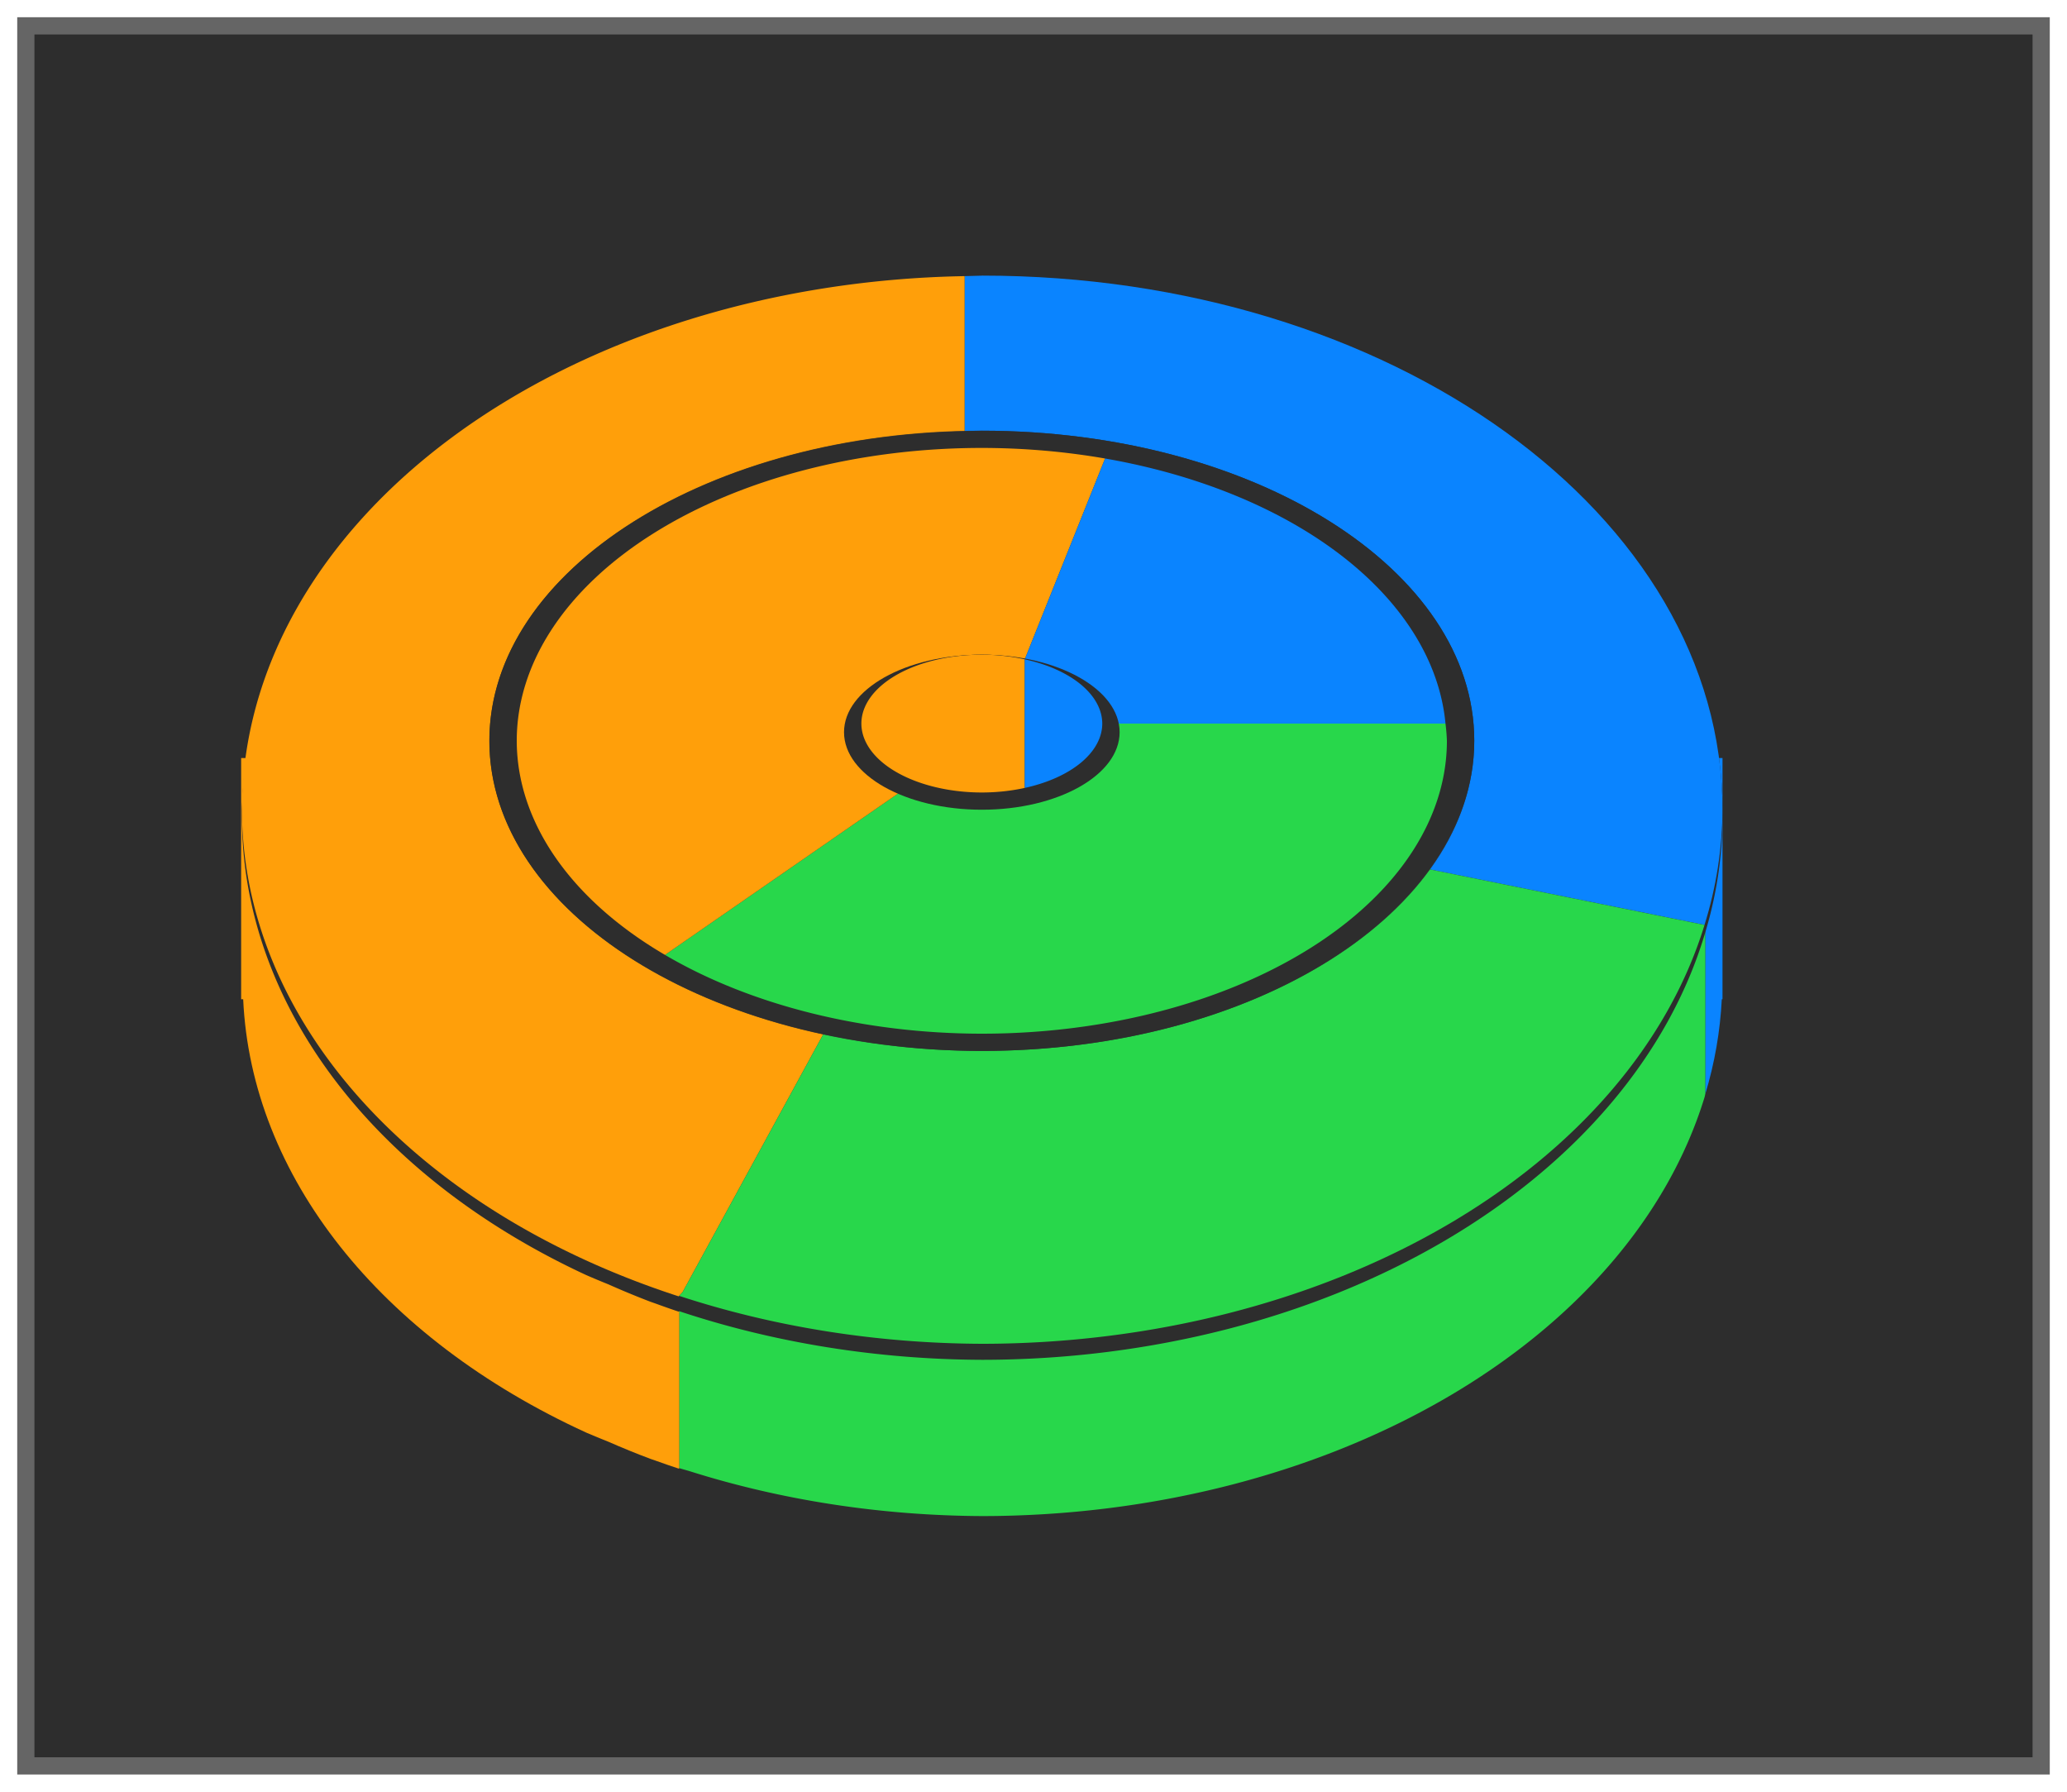 <svg height="52" viewBox="0 0 60 52" width="60" xmlns="http://www.w3.org/2000/svg" xmlns:xlink="http://www.w3.org/1999/xlink"><filter id="a" color-interpolation-filters="sRGB" height="1.052" width="1.045" x="-.023" y="-.026"><feGaussianBlur stdDeviation=".555"/></filter><path d="m.5.5h59v51h-59z" fill="#656565" filter="url(#a)"/><path d="m1 1h58v50h-58z" fill="#2d2d2d"/><path d="m49.898 22c.066.494.102.994.102 1.5v-1.5zm.102 1.5c-.005 1.098-.175 2.191-.5 3.264v4.99c.274-.906.433-1.828.479-2.754h.021v-.5z" fill="#0a84ff"/><path d="m49.5 26.764c-.008.027-.013.054-.021.08a21.488 15.5 0 0 1 -20.967 12.156 21.488 15.5 0 0 1 -8.512-1.301c-.095-.029-.19-.059-.285-.09v5c.095.028.19.055.285.082a21.488 15.5 0 0 0 8.512 1.309 21.488 15.5 0 0 0 20.967-12.156c.009-.03.013-.06.021-.09z" fill="#28d74b"/><path d="m7 22v7h.059c.233 5.123 3.961 9.831 9.959 12.578.211.091.425.178.641.264.4.176.808.342 1.223.498.047.016.095.033.143.049.224.081.45.159.678.234l.014-.014v-5l-.014.014c-.228-.075-.454-.153-.678-.234-.048-.016-.095-.032-.143-.049-.415-.156-.823-.322-1.223-.498-.216-.085-.429-.173-.641-.264-6.215-2.838-9.986-7.772-9.994-13.078.009-.501.052-1.002.129-1.5z" fill="#ff9f0a"/><path d="m28.512 8-.512.014a21.488 15.732 0 0 0 -20.977 15.718 21.488 15.732 0 0 0 9.994 13.274 21.488 15.732 0 0 0 .641.268 21.488 15.732 0 0 0 1.223.506 21.488 15.732 0 0 0 .143.05 21.488 15.732 0 0 0 .678.238l.014-.014a21.488 15.732 0 0 0 8.797 1.411 21.488 15.732 0 0 0 20.967-12.338c.342-1.114.516-2.252.521-3.394 0-8.689-9.621-15.732-21.488-15.732z" fill="#2d2d2d"/><g stroke-width="1.012"><path d="m28.512 8-.512.014v4.502c.167-.004.331-.016.5-.016 7.894 0 14.295 4.029 14.295 9 0 1.332-.474 2.593-1.299 3.73l7.982 1.613c.342-1.098.516-2.219.521-3.344 0-8.56-9.621-15.5-21.488-15.5z" fill="#0a84ff"/><path d="m28 8.014a21.488 15.5 0 0 0 -20.977 15.486 21.488 15.5 0 0 0 12.678 14.123l.113-.123 4.084-7.484c-5.634-1.207-9.693-4.56-9.693-8.516 0-4.864 6.134-8.817 13.795-8.984z" fill="#ff9f0a"/><path d="m41.496 25.23c-2.253 3.107-7.218 5.27-12.996 5.27-1.612 0-3.156-.175-4.602-.484l-4.084 7.484-.1.109a21.488 15.5 0 0 0 8.797 1.391 21.488 15.5 0 0 0 20.967-12.156zm-24.479 11.348a21.488 15.5 0 0 0 .641.264 21.488 15.5 0 0 1 -.641-.264zm1.863.762a21.488 15.5 0 0 0 .143.049 21.488 15.5 0 0 1 -.143-.049z" fill="#28d74b"/></g><path d="m28.5 12.5c-7.894 0-14.294 4.029-14.294 9s6.4 9 14.294 9 14.294-4.029 14.294-9-6.4-9-14.294-9z" fill="#2d2d2d" fill-opacity=".849"/><path d="m31.996 21a3.496 2 0 0 1 -3.496 2 3.496 2 0 0 1 -1.914-.328l-7.283 5.041a13.5 8.5 0 0 0 9.197 2.287 13.5 8.5 0 0 0 13.5-8.5 13.5 8.5 0 0 0 -.041-.5z" fill="#28d74b"/><path d="m28.5 13a13.5 8.5 0 0 0 -13.5 8.5 13.5 8.5 0 0 0 4.303 6.213l7.283-5.041a3.496 2 0 0 1 -1.582-1.672 3.496 2 0 0 1 3.496-2 3.496 2 0 0 1 1.246.135l2.332-5.828a13.5 8.5 0 0 0 -3.578-.307z" fill="#ff9f0a"/><path d="m32.078 13.307-2.332 5.828a3.496 2 0 0 1 2.25 1.865h9.963a13.5 8.5 0 0 0 -9.881-7.693z" fill="#0a84ff"/><ellipse cx="28.5" cy="21.25" fill="#2d2d2d" rx="4" ry="2.25"/><path d="m28.5 19a3.496 2 0 0 0 -3.496 2 3.496 2 0 0 0 1.582 1.672 3.496 2 0 0 0 1.914.328 3.496 2 0 0 0 1.246-.133v-3.732a3.496 2 0 0 0 -1.246-.135z" fill="#ff9f0a"/><path d="m29.746 19.135v3.732a3.496 2 0 0 0 2.25-1.867 3.496 2 0 0 0 -2.25-1.865z" fill="#0a84ff"/></svg>